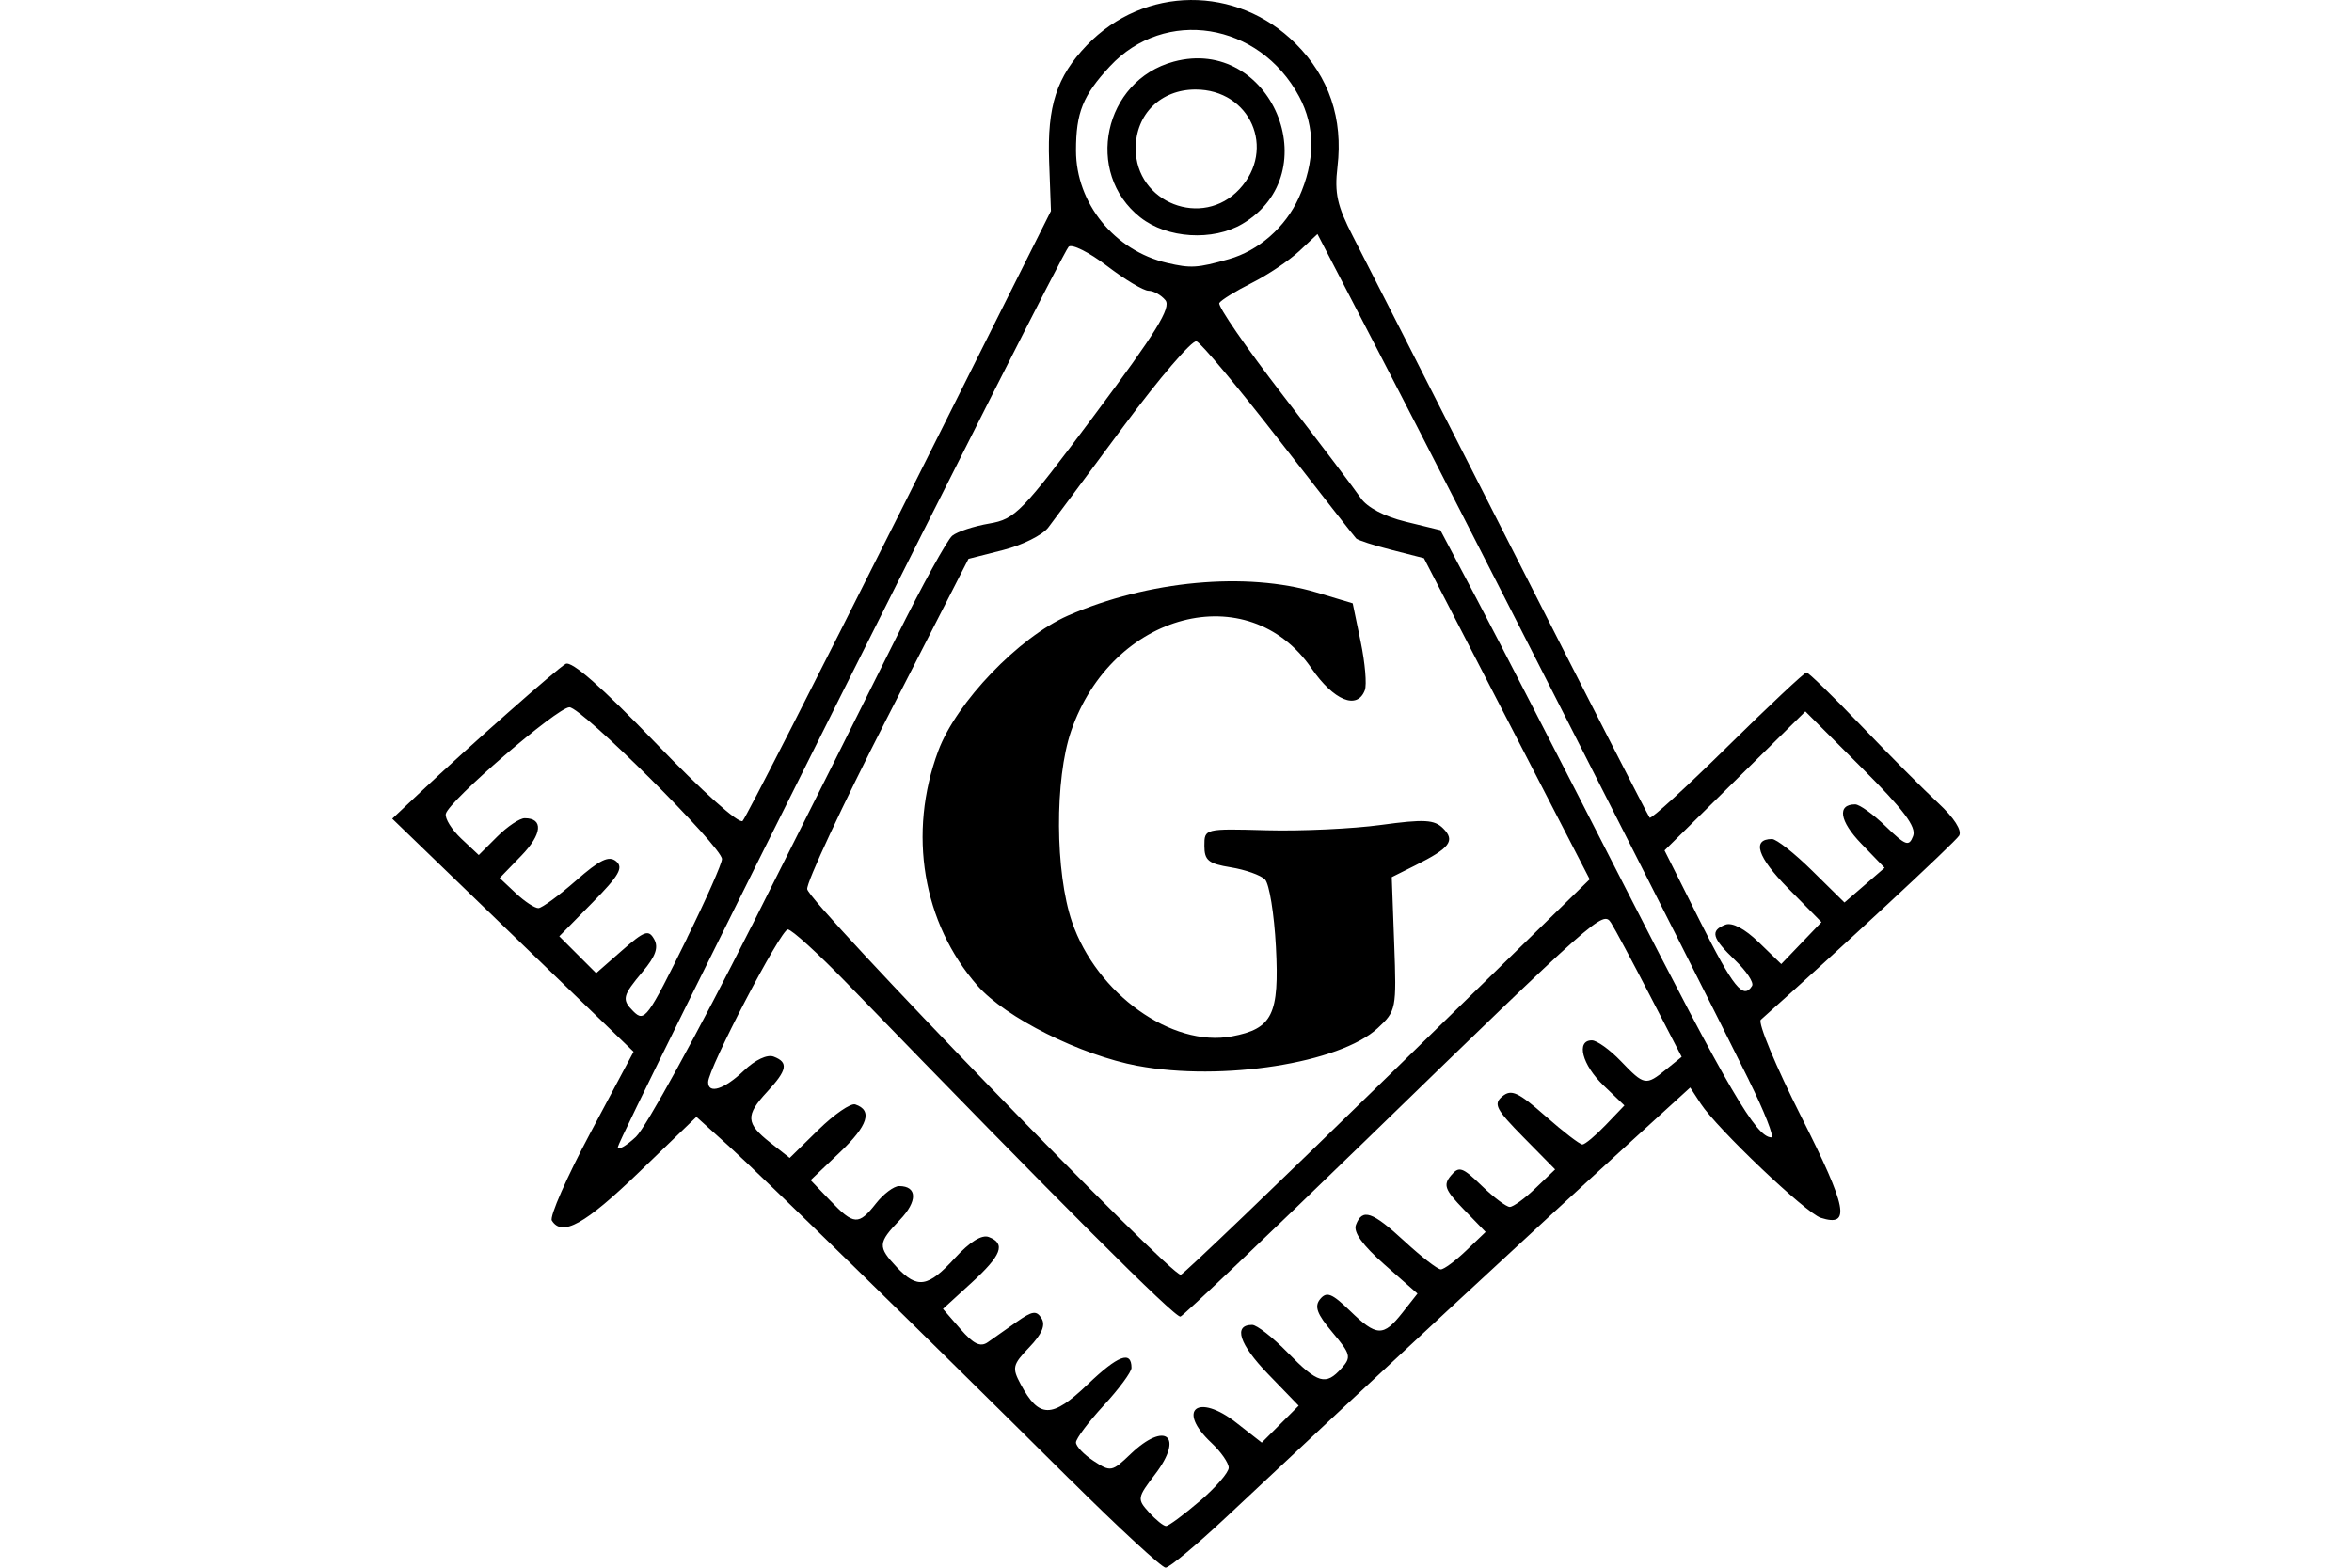 <?xml version="1.0" encoding="UTF-8" standalone="no"?>
<!-- Created with Inkscape (http://www.inkscape.org/) -->

<svg
   xmlns:dc="http://purl.org/dc/elements/1.1/"
   xmlns:cc="http://creativecommons.org/ns#"
   xmlns:rdf="http://www.w3.org/1999/02/22-rdf-syntax-ns#"
   xmlns:svg="http://www.w3.org/2000/svg"
   xmlns="http://www.w3.org/2000/svg"
   xmlns:sodipodi="http://sodipodi.sourceforge.net/DTD/sodipodi-0.dtd"
   xmlns:inkscape="http://www.inkscape.org/namespaces/inkscape"
   id="svg2"
   height="45"
   width="67.5"
   version="1.1"
   inkscape:version="0.91 r"
   sodipodi:docname="21.svg">
  <defs
     id="defs26" />
  <sodipodi:namedview
     pagecolor="#ffffff"
     bordercolor="#666666"
     borderopacity="1"
     objecttolerance="10"
     gridtolerance="10"
     guidetolerance="10"
     inkscape:pageopacity="0"
     inkscape:pageshadow="2"
     inkscape:window-width="1871"
     inkscape:window-height="1056"
     id="namedview24"
     showgrid="false"
     inkscape:zoom="1.8101934"
     inkscape:cx="17.896954"
     inkscape:cy="6.4600765"
     inkscape:window-x="1649"
     inkscape:window-y="24"
     inkscape:window-maximized="1"
     inkscape:current-layer="svg2" />
  <g
     id="g4769">
    <rect
       id="rect2990"
       height="45"
       width="67.5"
       y="0"
       x="3.5526999e-15"
       style="opacity:0" />
    <path
       inkscape:connector-curvature="0"
       id="path4631"
       d="m 30.697,42.46 c -4.308,-4.282 -8.833,-8.704 -9.795,-9.574 l -0.915,-0.827 -1.649,1.59 c -1.552,1.497 -2.208,1.86 -2.501,1.386 -0.069,-0.112 0.43,-1.248 1.11,-2.524 l 1.236,-2.321 -3.463,-3.345 -3.463,-3.345 0.801,-0.754 c 1.428,-1.344 3.912,-3.539 4.176,-3.689 0.17,-0.097 1.039,0.666 2.582,2.269 1.336,1.389 2.398,2.341 2.497,2.238 0.095,-0.098 2.124,-4.077 4.51,-8.843 l 4.338,-8.665 -0.052,-1.421 c -0.058,-1.59 0.215,-2.432 1.079,-3.333 1.645,-1.716 4.308,-1.738 5.996,-0.05 0.961,0.961 1.364,2.149 1.2,3.538 -0.089,0.756 -0.008,1.12 0.442,1.992 0.303,0.587 2.327,4.563 4.497,8.836 2.17,4.273 3.979,7.807 4.021,7.854 0.042,0.047 1.047,-0.872 2.235,-2.042 1.187,-1.17 2.207,-2.127 2.265,-2.127 0.058,0 0.767,0.689 1.574,1.532 0.807,0.843 1.801,1.841 2.209,2.219 0.452,0.419 0.685,0.783 0.598,0.932 -0.108,0.185 -3.501,3.335 -5.691,5.285 -0.093,0.083 0.429,1.336 1.16,2.785 1.322,2.619 1.429,3.178 0.56,2.901 -0.428,-0.136 -2.98,-2.563 -3.446,-3.278 l -0.301,-0.462 -1.691,1.542 c -2.821,2.573 -7.428,6.849 -11.613,10.779 -0.856,0.803 -1.644,1.461 -1.752,1.461 -0.108,0 -1.346,-1.143 -2.752,-2.54 z m 3.733,0.632 c 0.458,-0.392 0.833,-0.825 0.833,-0.961 0,-0.137 -0.224,-0.459 -0.498,-0.716 -1.013,-0.952 -0.391,-1.444 0.723,-0.571 l 0.723,0.566 0.53,-0.53 0.53,-0.53 -0.881,-0.911 c -0.827,-0.856 -1.005,-1.409 -0.454,-1.409 0.133,0 0.592,0.359 1.02,0.797 0.868,0.889 1.093,0.954 1.545,0.448 0.286,-0.32 0.264,-0.405 -0.263,-1.032 -0.445,-0.529 -0.523,-0.744 -0.349,-0.955 0.185,-0.223 0.338,-0.162 0.851,0.335 0.769,0.746 0.96,0.753 1.508,0.058 l 0.432,-0.548 -0.943,-0.831 c -0.635,-0.56 -0.904,-0.934 -0.822,-1.145 0.184,-0.481 0.464,-0.385 1.405,0.483 0.475,0.438 0.939,0.797 1.03,0.797 0.091,0 0.418,-0.242 0.726,-0.537 l 0.56,-0.537 -0.63,-0.65 c -0.538,-0.555 -0.592,-0.697 -0.368,-0.966 0.234,-0.282 0.328,-0.251 0.887,0.291 0.344,0.333 0.706,0.606 0.804,0.606 0.098,0 0.432,-0.242 0.74,-0.538 l 0.562,-0.538 -0.909,-0.923 c -0.792,-0.804 -0.87,-0.956 -0.605,-1.176 0.256,-0.212 0.453,-0.122 1.233,0.565 0.511,0.45 0.989,0.818 1.063,0.818 0.074,0 0.375,-0.252 0.67,-0.56 l 0.536,-0.56 -0.598,-0.573 c -0.616,-0.59 -0.799,-1.296 -0.337,-1.296 0.144,0 0.519,0.269 0.834,0.598 0.672,0.701 0.715,0.709 1.298,0.237 l 0.446,-0.361 -0.92,-1.78 c -0.506,-0.979 -1.004,-1.909 -1.106,-2.067 -0.233,-0.36 -0.368,-0.241 -7.048,6.249 -2.827,2.746 -5.216,5.02 -5.31,5.053 -0.146,0.051 -3.475,-3.278 -9.571,-9.569 -0.822,-0.848 -1.586,-1.543 -1.698,-1.544 -0.2,-0.002 -2.286,3.997 -2.286,4.383 0,0.355 0.466,0.206 1.023,-0.327 0.327,-0.313 0.672,-0.476 0.858,-0.405 0.431,0.165 0.39,0.386 -0.187,1.009 -0.627,0.677 -0.614,0.906 0.085,1.457 l 0.561,0.442 0.823,-0.807 c 0.453,-0.444 0.929,-0.772 1.059,-0.729 0.506,0.169 0.366,0.608 -0.44,1.374 l -0.841,0.8 0.559,0.583 c 0.681,0.711 0.818,0.72 1.317,0.085 0.215,-0.274 0.514,-0.498 0.664,-0.498 0.526,0 0.534,0.436 0.019,0.973 -0.631,0.658 -0.638,0.768 -0.087,1.355 0.592,0.63 0.896,0.582 1.669,-0.262 0.426,-0.465 0.773,-0.681 0.973,-0.604 0.495,0.19 0.368,0.524 -0.503,1.32 l -0.813,0.743 0.502,0.578 c 0.375,0.432 0.574,0.528 0.785,0.379 0.156,-0.11 0.527,-0.371 0.826,-0.582 0.455,-0.32 0.571,-0.337 0.717,-0.102 0.119,0.193 0.01,0.452 -0.351,0.828 -0.483,0.504 -0.502,0.589 -0.248,1.063 0.527,0.985 0.896,0.986 1.921,0.004 0.873,-0.836 1.259,-0.982 1.259,-0.476 0,0.118 -0.359,0.604 -0.797,1.079 -0.438,0.475 -0.797,0.954 -0.797,1.063 0,0.109 0.228,0.349 0.507,0.531 0.489,0.32 0.527,0.313 1.057,-0.195 1.001,-0.959 1.545,-0.521 0.711,0.572 -0.518,0.679 -0.524,0.716 -0.179,1.097 0.196,0.217 0.416,0.394 0.489,0.394 0.073,0 0.507,-0.321 0.965,-0.713 z m 5.412,-12.205 5.781,-5.647 -2.379,-4.609 -2.379,-4.609 -0.925,-0.236 c -0.509,-0.13 -0.967,-0.278 -1.018,-0.328 -0.051,-0.051 -1.052,-1.328 -2.224,-2.839 -1.173,-1.511 -2.235,-2.781 -2.36,-2.822 -0.126,-0.042 -1.067,1.056 -2.092,2.438 -1.025,1.383 -1.998,2.691 -2.162,2.907 -0.164,0.216 -0.746,0.507 -1.294,0.646 l -0.995,0.253 -2.337,4.569 c -1.285,2.513 -2.317,4.724 -2.292,4.912 0.052,0.402 10.469,11.156 10.723,11.069 0.095,-0.032 2.773,-2.599 5.953,-5.705 z m -7.189,-0.291 c -1.645,-0.309 -3.792,-1.383 -4.598,-2.301 -1.577,-1.796 -2.009,-4.381 -1.127,-6.744 0.519,-1.392 2.316,-3.264 3.725,-3.882 2.292,-1.004 5.118,-1.266 7.136,-0.661 l 1.032,0.31 0.229,1.104 c 0.126,0.607 0.18,1.233 0.119,1.391 -0.22,0.574 -0.893,0.297 -1.531,-0.63 -1.815,-2.639 -5.729,-1.614 -6.9,1.806 -0.472,1.379 -0.459,4.05 0.027,5.473 0.704,2.061 2.865,3.61 4.585,3.287 1.169,-0.219 1.369,-0.627 1.267,-2.577 -0.049,-0.937 -0.19,-1.805 -0.314,-1.928 -0.124,-0.124 -0.565,-0.28 -0.982,-0.348 -0.64,-0.104 -0.757,-0.199 -0.757,-0.618 0,-0.494 0.003,-0.495 1.793,-0.446 0.986,0.027 2.46,-0.042 3.276,-0.153 1.246,-0.169 1.532,-0.153 1.784,0.099 0.355,0.355 0.198,0.564 -0.799,1.062 l -0.676,0.338 0.07,1.915 c 0.069,1.872 0.058,1.927 -0.476,2.422 -1.081,1.002 -4.467,1.533 -6.885,1.079 z m -11.076,-4.022 c 1.544,-3.068 3.412,-6.794 4.149,-8.281 0.738,-1.487 1.459,-2.799 1.604,-2.916 0.145,-0.117 0.622,-0.274 1.06,-0.349 0.749,-0.128 0.93,-0.315 3.038,-3.139 1.755,-2.351 2.193,-3.062 2.017,-3.273 -0.123,-0.148 -0.34,-0.27 -0.483,-0.27 -0.143,0 -0.68,-0.321 -1.194,-0.714 -0.514,-0.393 -1.009,-0.639 -1.1,-0.548 -0.234,0.235 -12.936,25.609 -12.936,25.841 0,0.105 0.233,-0.026 0.518,-0.292 0.285,-0.266 1.782,-2.993 3.326,-6.061 z m 28.615,4.432 c -1.613,-3.266 -8.256,-16.333 -10.694,-21.033 l -1.688,-3.255 -0.527,0.494 c -0.29,0.271 -0.902,0.681 -1.36,0.911 -0.458,0.23 -0.877,0.488 -0.93,0.574 -0.053,0.086 0.771,1.282 1.831,2.657 1.061,1.375 2.062,2.698 2.225,2.939 0.182,0.27 0.68,0.533 1.292,0.682 l 0.996,0.243 1.052,1.992 c 0.579,1.096 2.494,4.816 4.255,8.267 2.972,5.823 3.76,7.171 4.191,7.171 0.092,0 -0.198,-0.74 -0.645,-1.643 z m -30.473,-4.084 c 0.551,-1.118 1.001,-2.136 1.001,-2.263 0,-0.349 -4.031,-4.36 -4.378,-4.357 -0.347,0.003 -3.461,2.688 -3.547,3.058 -0.031,0.134 0.169,0.455 0.444,0.714 l 0.501,0.47 0.529,-0.529 c 0.291,-0.291 0.646,-0.529 0.789,-0.529 0.544,0 0.504,0.457 -0.095,1.075 l -0.623,0.643 0.464,0.436 c 0.255,0.24 0.548,0.432 0.65,0.427 0.102,-0.005 0.586,-0.359 1.074,-0.787 0.687,-0.603 0.948,-0.729 1.155,-0.556 0.216,0.179 0.083,0.41 -0.682,1.187 l -0.95,0.965 0.529,0.529 0.529,0.529 0.741,-0.65 c 0.646,-0.567 0.764,-0.609 0.923,-0.325 0.132,0.236 0.043,0.49 -0.329,0.932 -0.579,0.689 -0.606,0.8 -0.272,1.135 0.326,0.326 0.406,0.219 1.549,-2.102 z m 30.564,1.376 c 0.057,-0.093 -0.161,-0.423 -0.486,-0.734 -0.669,-0.641 -0.726,-0.85 -0.279,-1.022 0.193,-0.074 0.557,0.118 0.957,0.506 l 0.645,0.625 0.577,-0.602 0.577,-0.602 -0.96,-0.974 c -0.879,-0.892 -1.048,-1.411 -0.46,-1.411 0.127,0 0.647,0.41 1.155,0.911 l 0.925,0.911 0.576,-0.498 0.576,-0.498 -0.67,-0.694 c -0.626,-0.649 -0.7,-1.127 -0.175,-1.127 0.125,0 0.52,0.284 0.878,0.631 0.574,0.556 0.666,0.589 0.785,0.279 0.101,-0.263 -0.268,-0.754 -1.479,-1.965 l -1.613,-1.613 -2.021,1.995 -2.021,1.995 1.018,2.029 c 0.957,1.908 1.244,2.264 1.494,1.86 z m -15.02,-20.858 c 0.86,-0.244 1.626,-0.916 2.011,-1.763 0.474,-1.044 0.477,-2.035 0.01,-2.906 -1.145,-2.136 -3.854,-2.567 -5.433,-0.865 -0.773,0.833 -0.971,1.325 -0.971,2.414 0,1.514 1.103,2.875 2.614,3.227 0.681,0.159 0.873,0.147 1.768,-0.107 z m -2.535,-1.198 c -1.624,-1.28 -1.057,-3.931 0.957,-4.473 2.787,-0.751 4.453,3.191 1.969,4.658 -0.849,0.501 -2.16,0.419 -2.925,-0.185 z m 2.843,-0.813 c 1.065,-1.149 0.311,-2.859 -1.261,-2.859 -0.999,0 -1.717,0.708 -1.717,1.693 0,1.558 1.918,2.309 2.978,1.166 z" />
  </g>
</svg>
